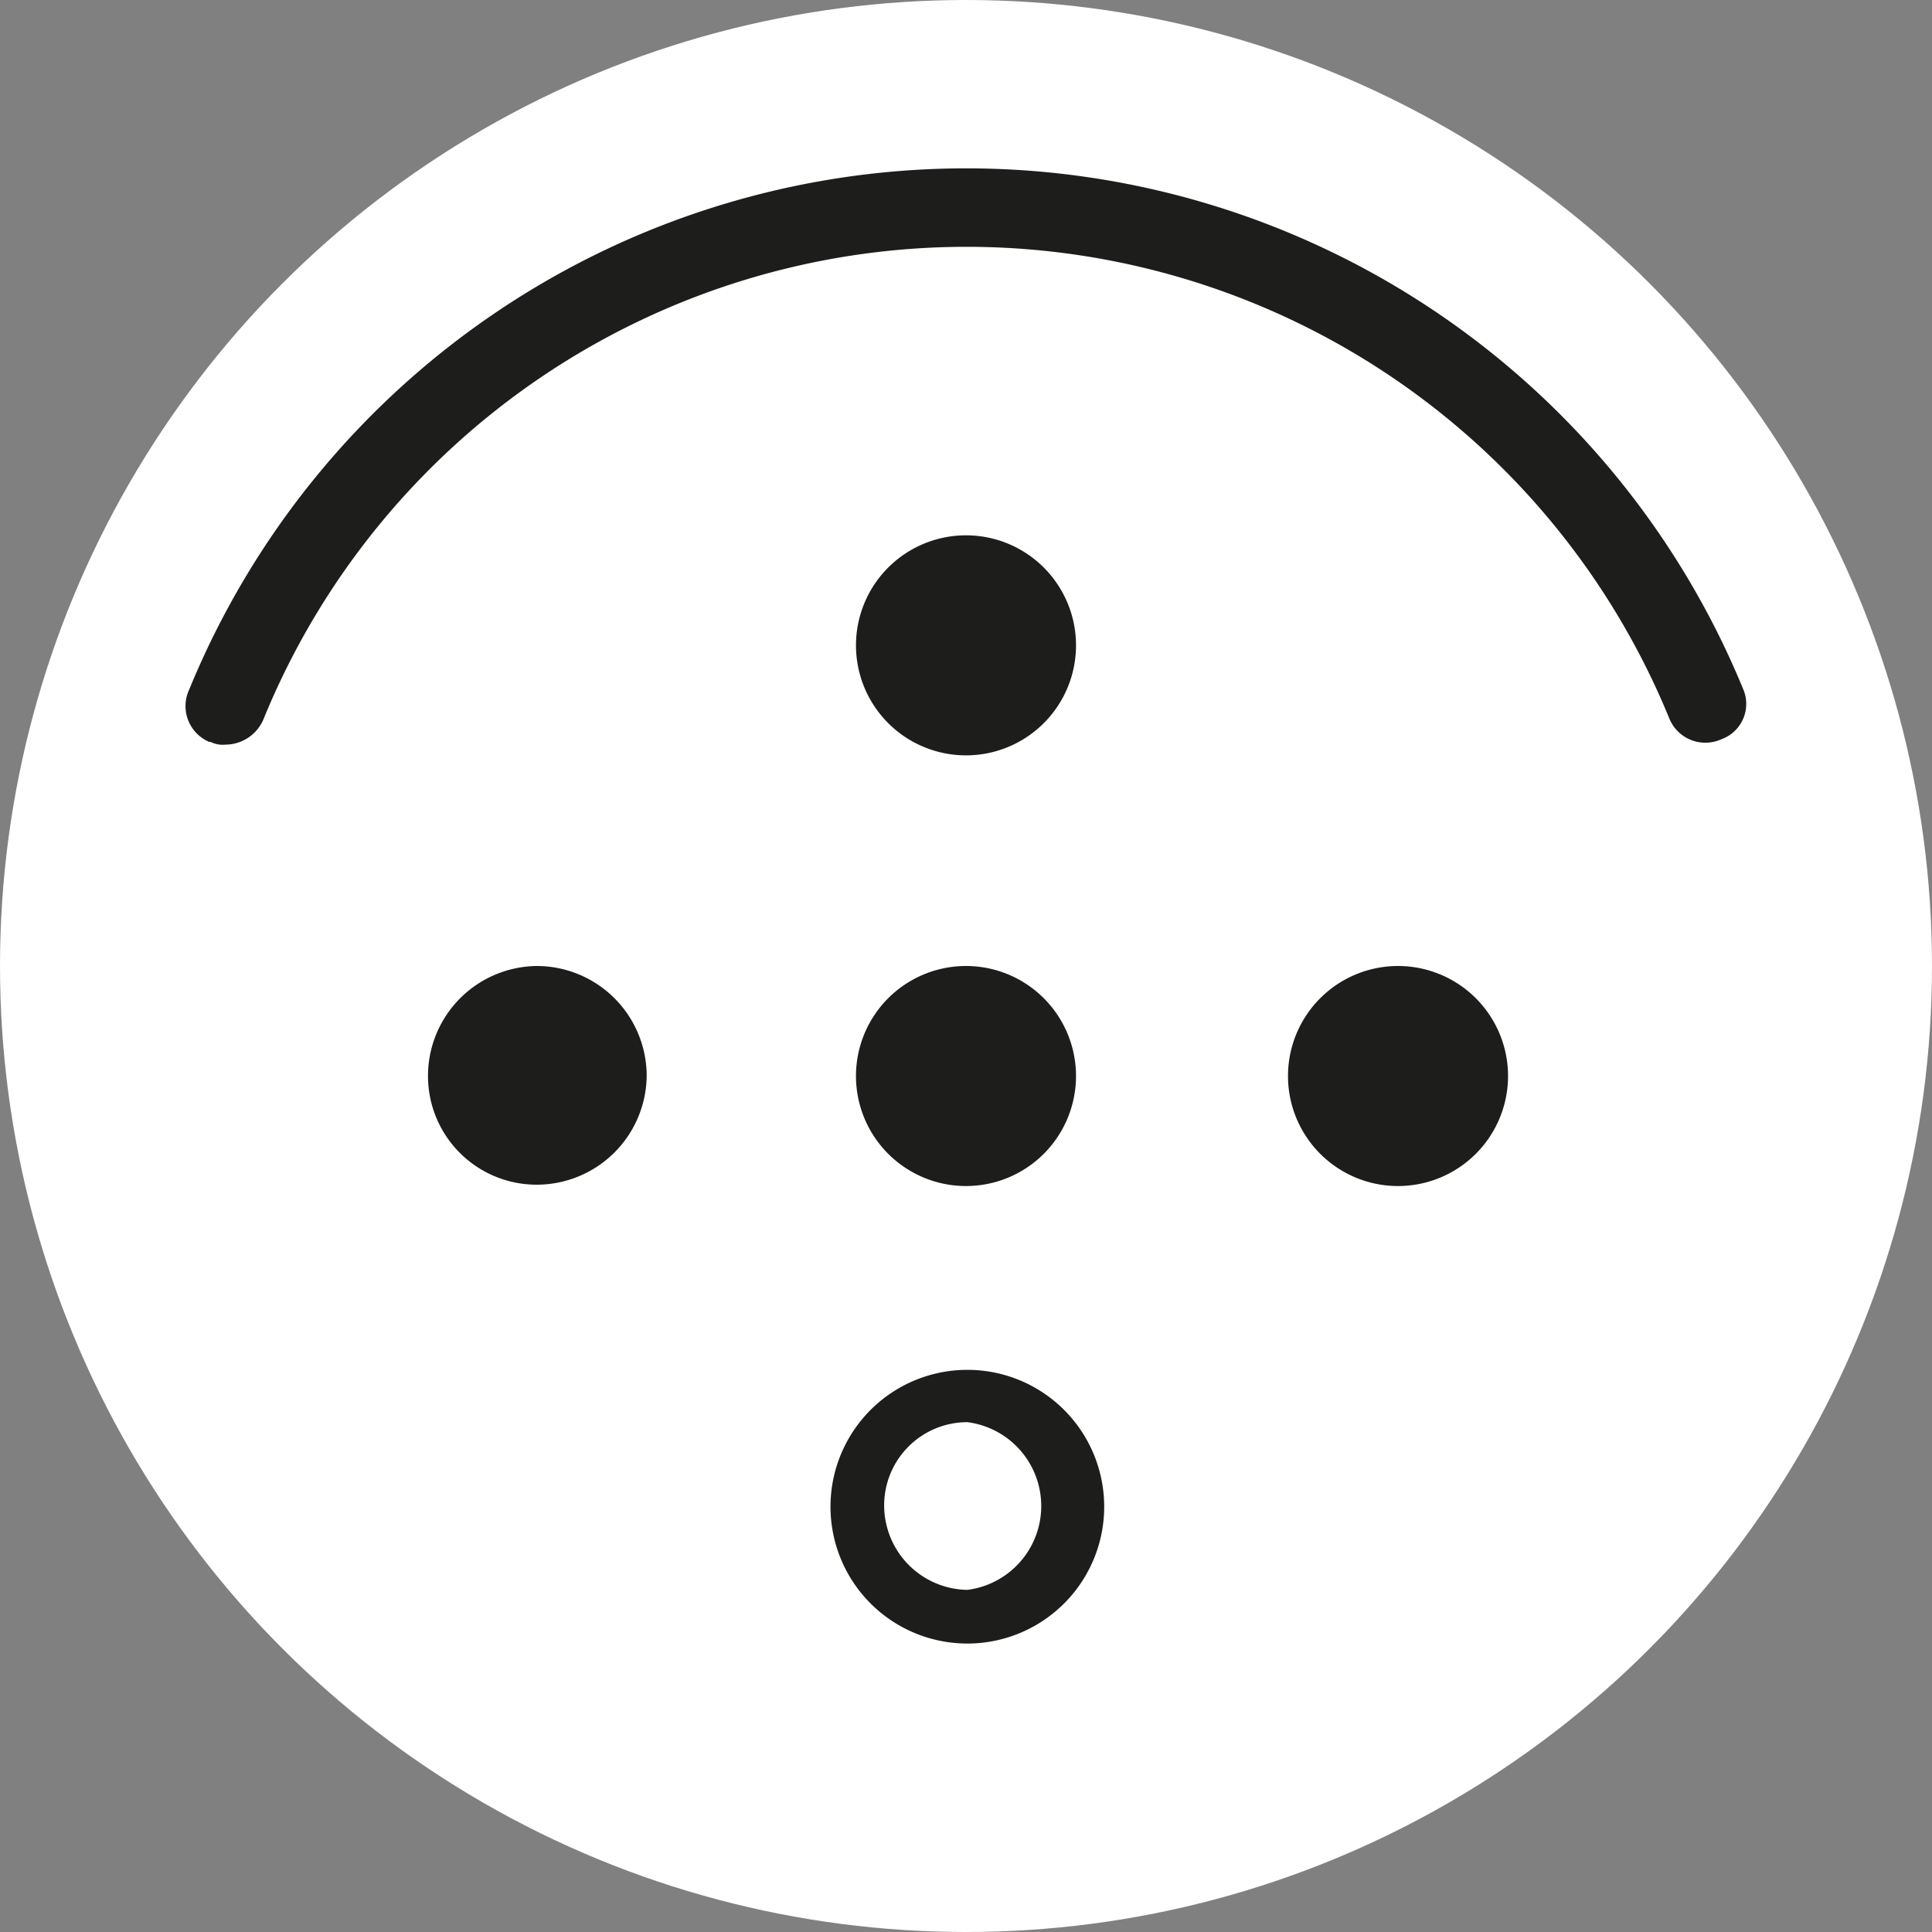 <svg xmlns="http://www.w3.org/2000/svg" viewBox="0 0 144 144"><rect x="0" y="0" width="144" height="144" fill="#808080" stroke="none"/><title>201_Buslichtzeichen</title><g id="Ebene_2" data-name="Ebene 2"><g id="Ebene_1-2" data-name="Ebene 1"><circle cx="72" cy="72" r="72" style="fill:#fff"/><g id="Ebene_2-2" data-name="Ebene 2-2"><path d="M129.9,51.3a62.6,62.6,0,0,0-115.8.1,2.9,2.9,0,0,0,1.5,3.9h.1a2,2,0,0,0,1.1.2,3.1,3.1,0,0,0,2.8-1.8,56.6,56.6,0,0,1,104.8-.2,2.9,2.9,0,0,0,3.9,1.6,2.8,2.8,0,0,0,1.6-3.8Z" style="fill:#1d1d1b"/><path d="M72,88.4a8.2,8.2,0,1,0-8.2-8.1A8.2,8.2,0,0,0,72,88.4Z" style="fill:#1d1d1b"/><path d="M72.1,102.1a10.2,10.2,0,1,0,10.2,10.1,10.2,10.2,0,0,0-10.2-10.1Zm0,16.4a6.3,6.3,0,0,1-6.2-6.3,6.2,6.2,0,0,1,6.2-6.2,6.3,6.3,0,0,1,0,12.5Z" style="fill:#1d1d1b"/><path d="M72,56.3a8.2,8.2,0,1,0-8.2-8.2h0A8.2,8.2,0,0,0,72,56.3Z" style="fill:#1d1d1b"/><path d="M104.2,72A8.2,8.2,0,0,0,96,80.2a8.2,8.2,0,1,0,8.2-8.2Z" style="fill:#1d1d1b"/><path d="M40,72a8.2,8.2,0,0,0-8.1,8.2A8.1,8.1,0,0,0,40,88.3a8.2,8.2,0,0,0,8.2-8.1h0A8.2,8.2,0,0,0,40,72Z" style="fill:#1d1d1b"/></g></g></g></svg>